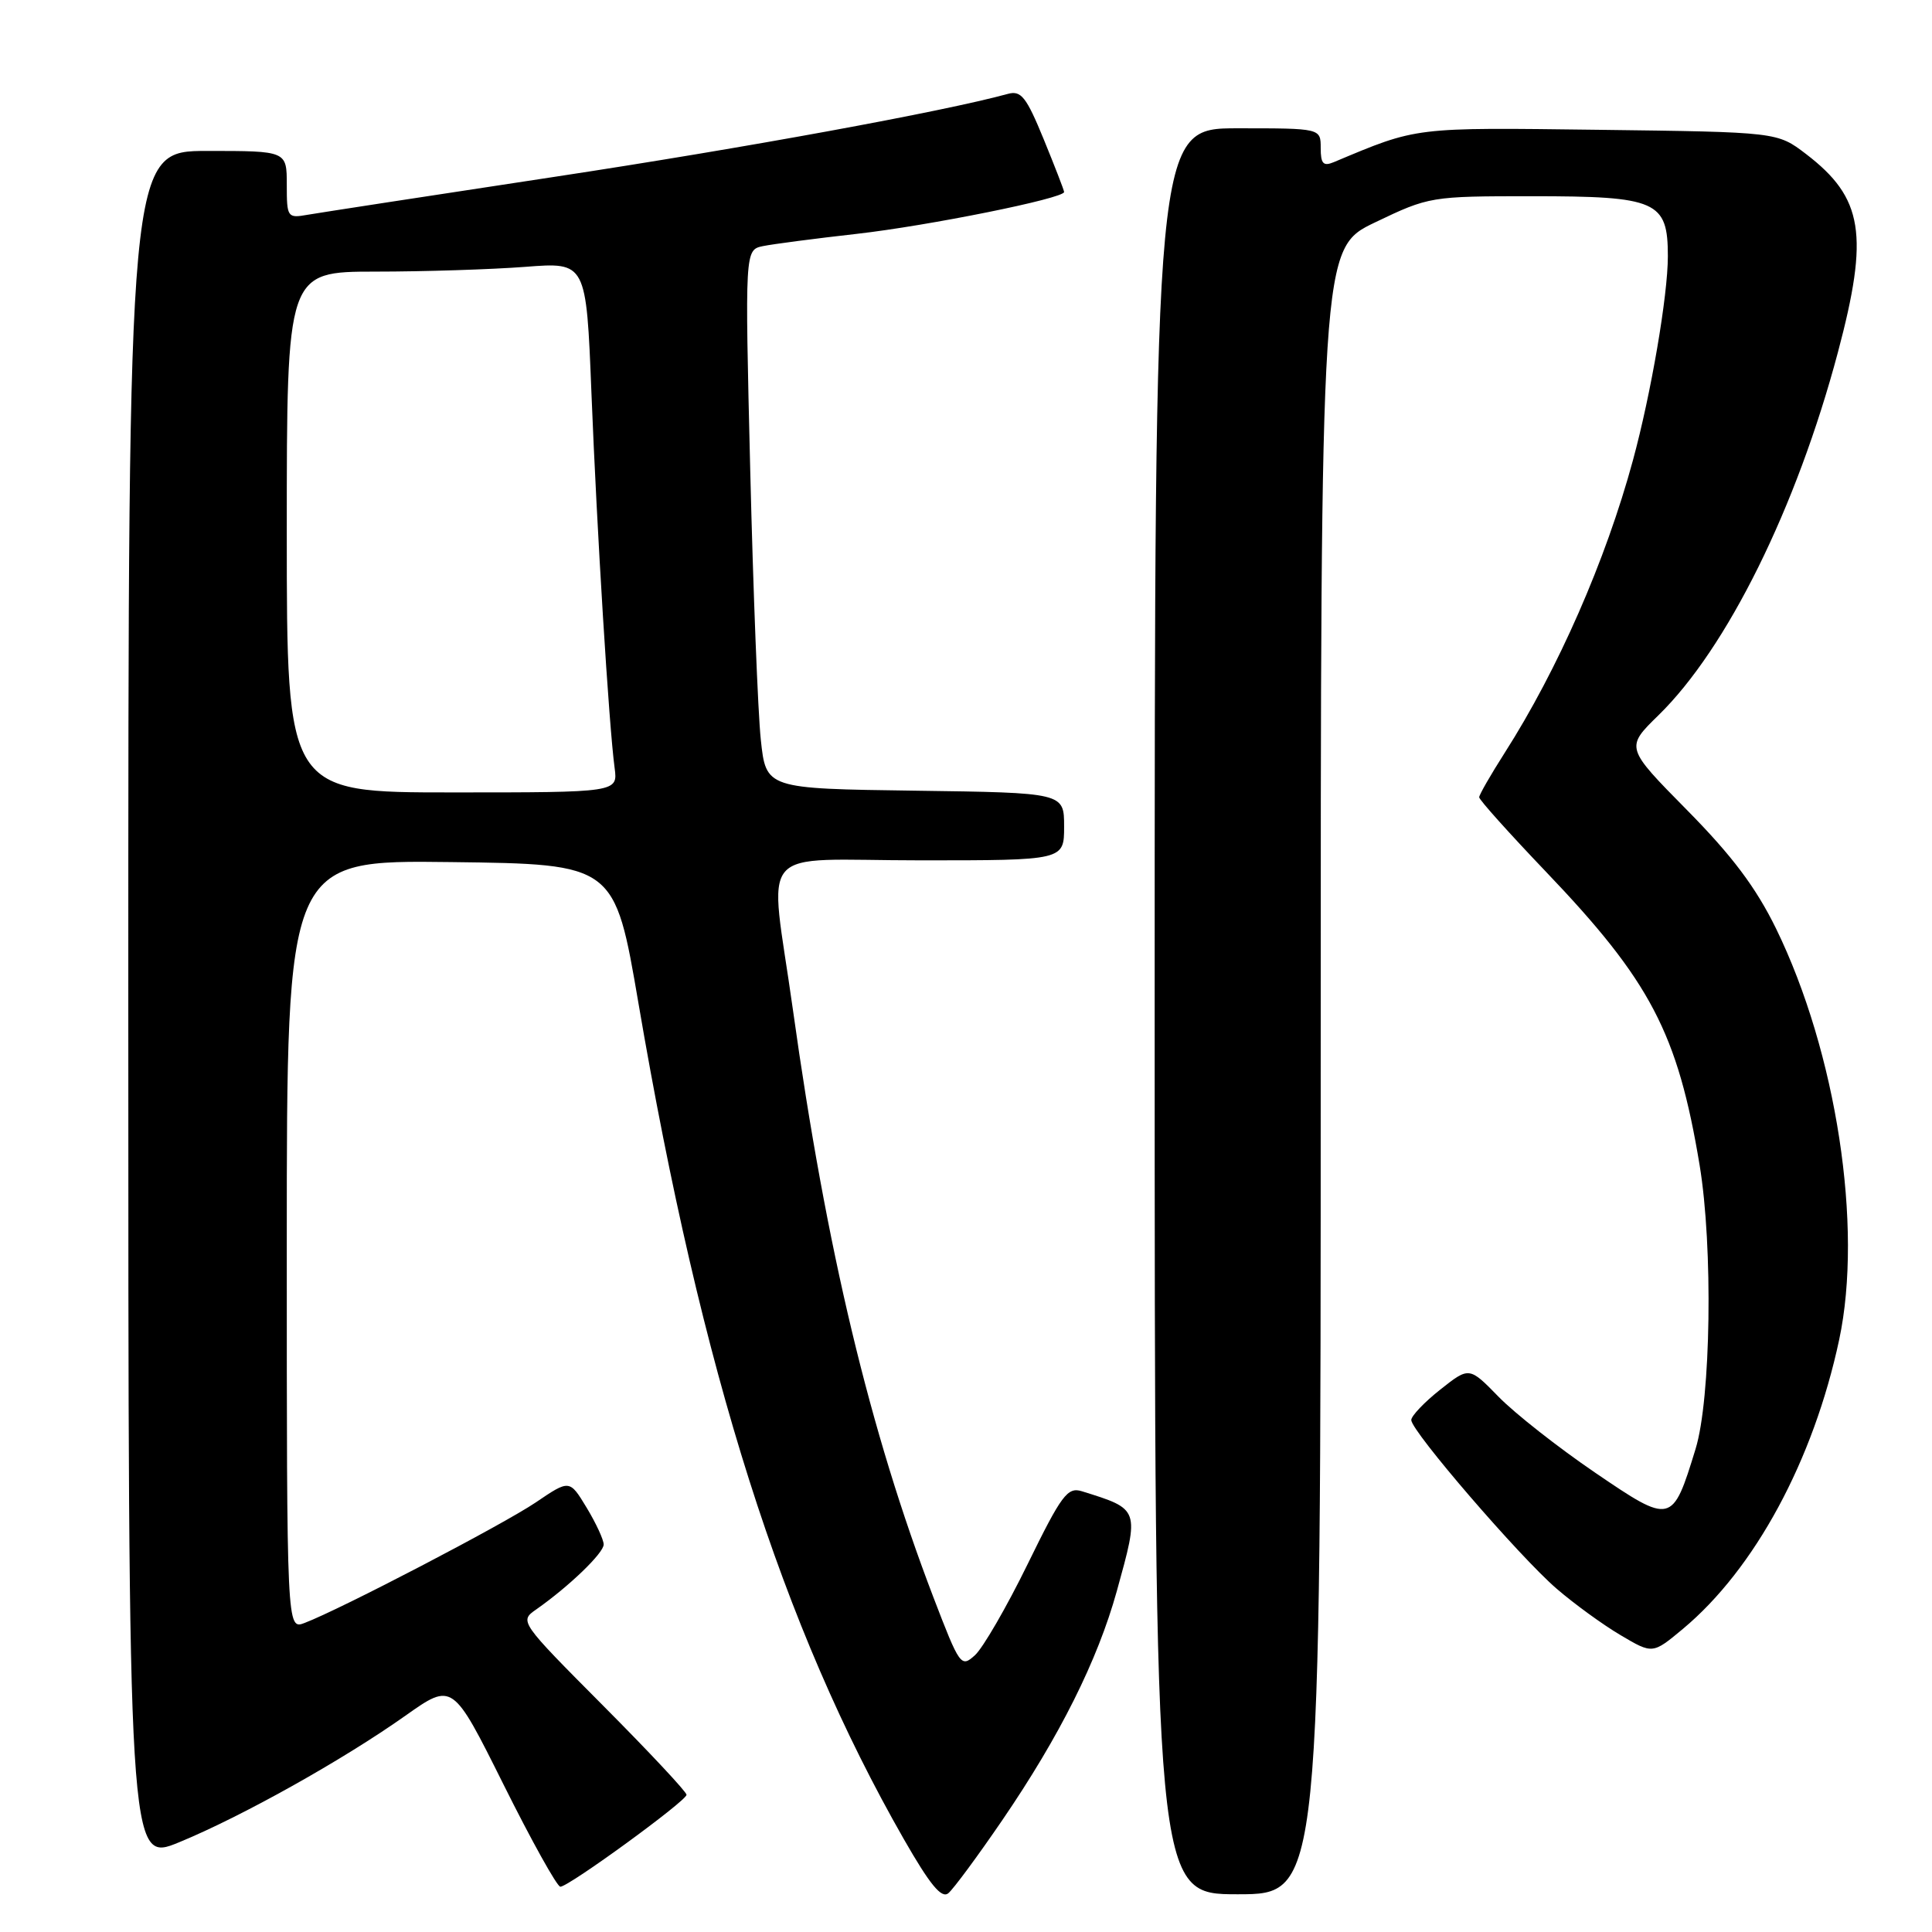 <?xml version="1.0" encoding="UTF-8" standalone="no"?>
<!DOCTYPE svg PUBLIC "-//W3C//DTD SVG 1.1//EN" "http://www.w3.org/Graphics/SVG/1.1/DTD/svg11.dtd" >
<svg xmlns="http://www.w3.org/2000/svg" xmlns:xlink="http://www.w3.org/1999/xlink" version="1.1" viewBox="0 0 256 256">
 <g >
 <path fill="currentColor"
d=" M 132.81 241.18 C 140.42 230.04 145.43 220.02 147.98 210.84 C 151.01 199.88 151.05 200.00 143.36 197.60 C 141.45 197.01 140.67 198.05 136.16 207.27 C 133.38 212.95 130.24 218.37 129.19 219.32 C 127.34 221.00 127.18 220.77 123.67 211.62 C 115.25 189.60 109.49 165.52 105.06 133.76 C 101.94 111.43 99.74 114.00 122.00 114.00 C 141.00 114.00 141.00 114.00 141.00 109.52 C 141.00 105.04 141.00 105.04 121.25 104.77 C 101.50 104.50 101.50 104.50 100.81 98.00 C 100.43 94.42 99.80 78.36 99.41 62.31 C 98.70 33.11 98.70 33.11 101.10 32.61 C 102.42 32.34 108.00 31.61 113.50 30.99 C 122.99 29.92 141.00 26.29 141.00 25.44 C 141.00 25.22 139.78 22.08 138.30 18.46 C 135.99 12.83 135.30 11.96 133.55 12.44 C 124.98 14.79 98.66 19.61 73.49 23.43 C 57.00 25.93 42.26 28.20 40.75 28.46 C 38.09 28.93 38.00 28.81 38.00 24.48 C 38.00 20.00 38.00 20.00 27.50 20.00 C 17.00 20.00 17.00 20.00 17.00 133.44 C 17.00 246.89 17.00 246.89 23.76 244.10 C 32.11 240.66 45.45 233.19 53.73 227.33 C 59.97 222.92 59.97 222.92 66.72 236.46 C 70.43 243.91 73.82 250.00 74.25 250.00 C 75.36 250.00 90.94 238.65 90.97 237.82 C 90.99 237.45 86.00 232.12 79.90 225.99 C 68.85 214.88 68.81 214.82 71.05 213.26 C 75.40 210.21 80.00 205.78 79.99 204.65 C 79.99 204.02 78.97 201.82 77.73 199.77 C 75.47 196.04 75.47 196.04 70.99 199.08 C 66.64 202.02 45.14 213.23 40.36 215.05 C 38.00 215.95 38.00 215.95 38.00 164.96 C 38.00 113.96 38.00 113.96 59.73 114.23 C 81.45 114.50 81.45 114.50 84.61 133.00 C 92.96 181.89 103.63 215.48 119.76 243.69 C 123.23 249.75 124.76 251.61 125.66 250.86 C 126.33 250.31 129.55 245.95 132.81 241.18 Z  M 175.00 141.96 C 175.00 32.92 175.00 32.92 182.22 29.46 C 189.36 26.04 189.59 26.00 203.00 26.00 C 219.56 26.00 221.00 26.64 221.00 33.95 C 221.00 39.16 218.78 52.14 216.37 61.00 C 212.77 74.26 206.44 88.70 199.37 99.77 C 197.52 102.67 196.00 105.31 196.00 105.64 C 196.00 105.98 199.95 110.38 204.77 115.43 C 218.69 129.99 222.30 136.86 225.21 154.40 C 227.00 165.20 226.71 185.37 224.67 192.00 C 221.60 202.00 221.49 202.03 211.34 195.12 C 206.48 191.81 200.74 187.30 198.59 185.10 C 194.68 181.09 194.68 181.09 190.84 184.13 C 188.73 185.80 187.00 187.62 187.00 188.16 C 187.00 189.63 201.34 206.27 206.26 210.51 C 208.59 212.52 212.41 215.30 214.74 216.67 C 218.98 219.18 218.98 219.18 222.99 215.84 C 232.52 207.89 240.29 193.51 243.70 177.52 C 246.89 162.56 243.33 139.42 235.34 123.05 C 232.66 117.58 229.53 113.41 223.53 107.33 C 215.37 99.06 215.37 99.06 219.75 94.78 C 228.84 85.90 238.04 67.31 243.53 46.69 C 247.68 31.09 246.90 26.22 239.31 20.41 C 235.50 17.50 235.50 17.50 211.89 17.20 C 187.16 16.89 187.90 16.80 176.75 21.48 C 175.34 22.07 175.00 21.70 175.00 19.61 C 175.00 17.00 175.00 17.00 164.00 17.00 C 153.00 17.00 153.00 17.00 153.00 134.00 C 153.00 251.00 153.00 251.00 164.00 251.00 C 175.00 251.00 175.00 251.00 175.00 141.96 Z  M 38.00 70.50 C 38.00 36.00 38.00 36.00 49.75 35.99 C 56.21 35.99 65.14 35.70 69.59 35.36 C 77.68 34.73 77.68 34.73 78.37 52.11 C 79.09 70.31 80.69 96.19 81.44 101.75 C 81.87 105.00 81.87 105.00 59.94 105.00 C 38.00 105.00 38.00 105.00 38.00 70.50 Z "/>
</g>
</svg>
